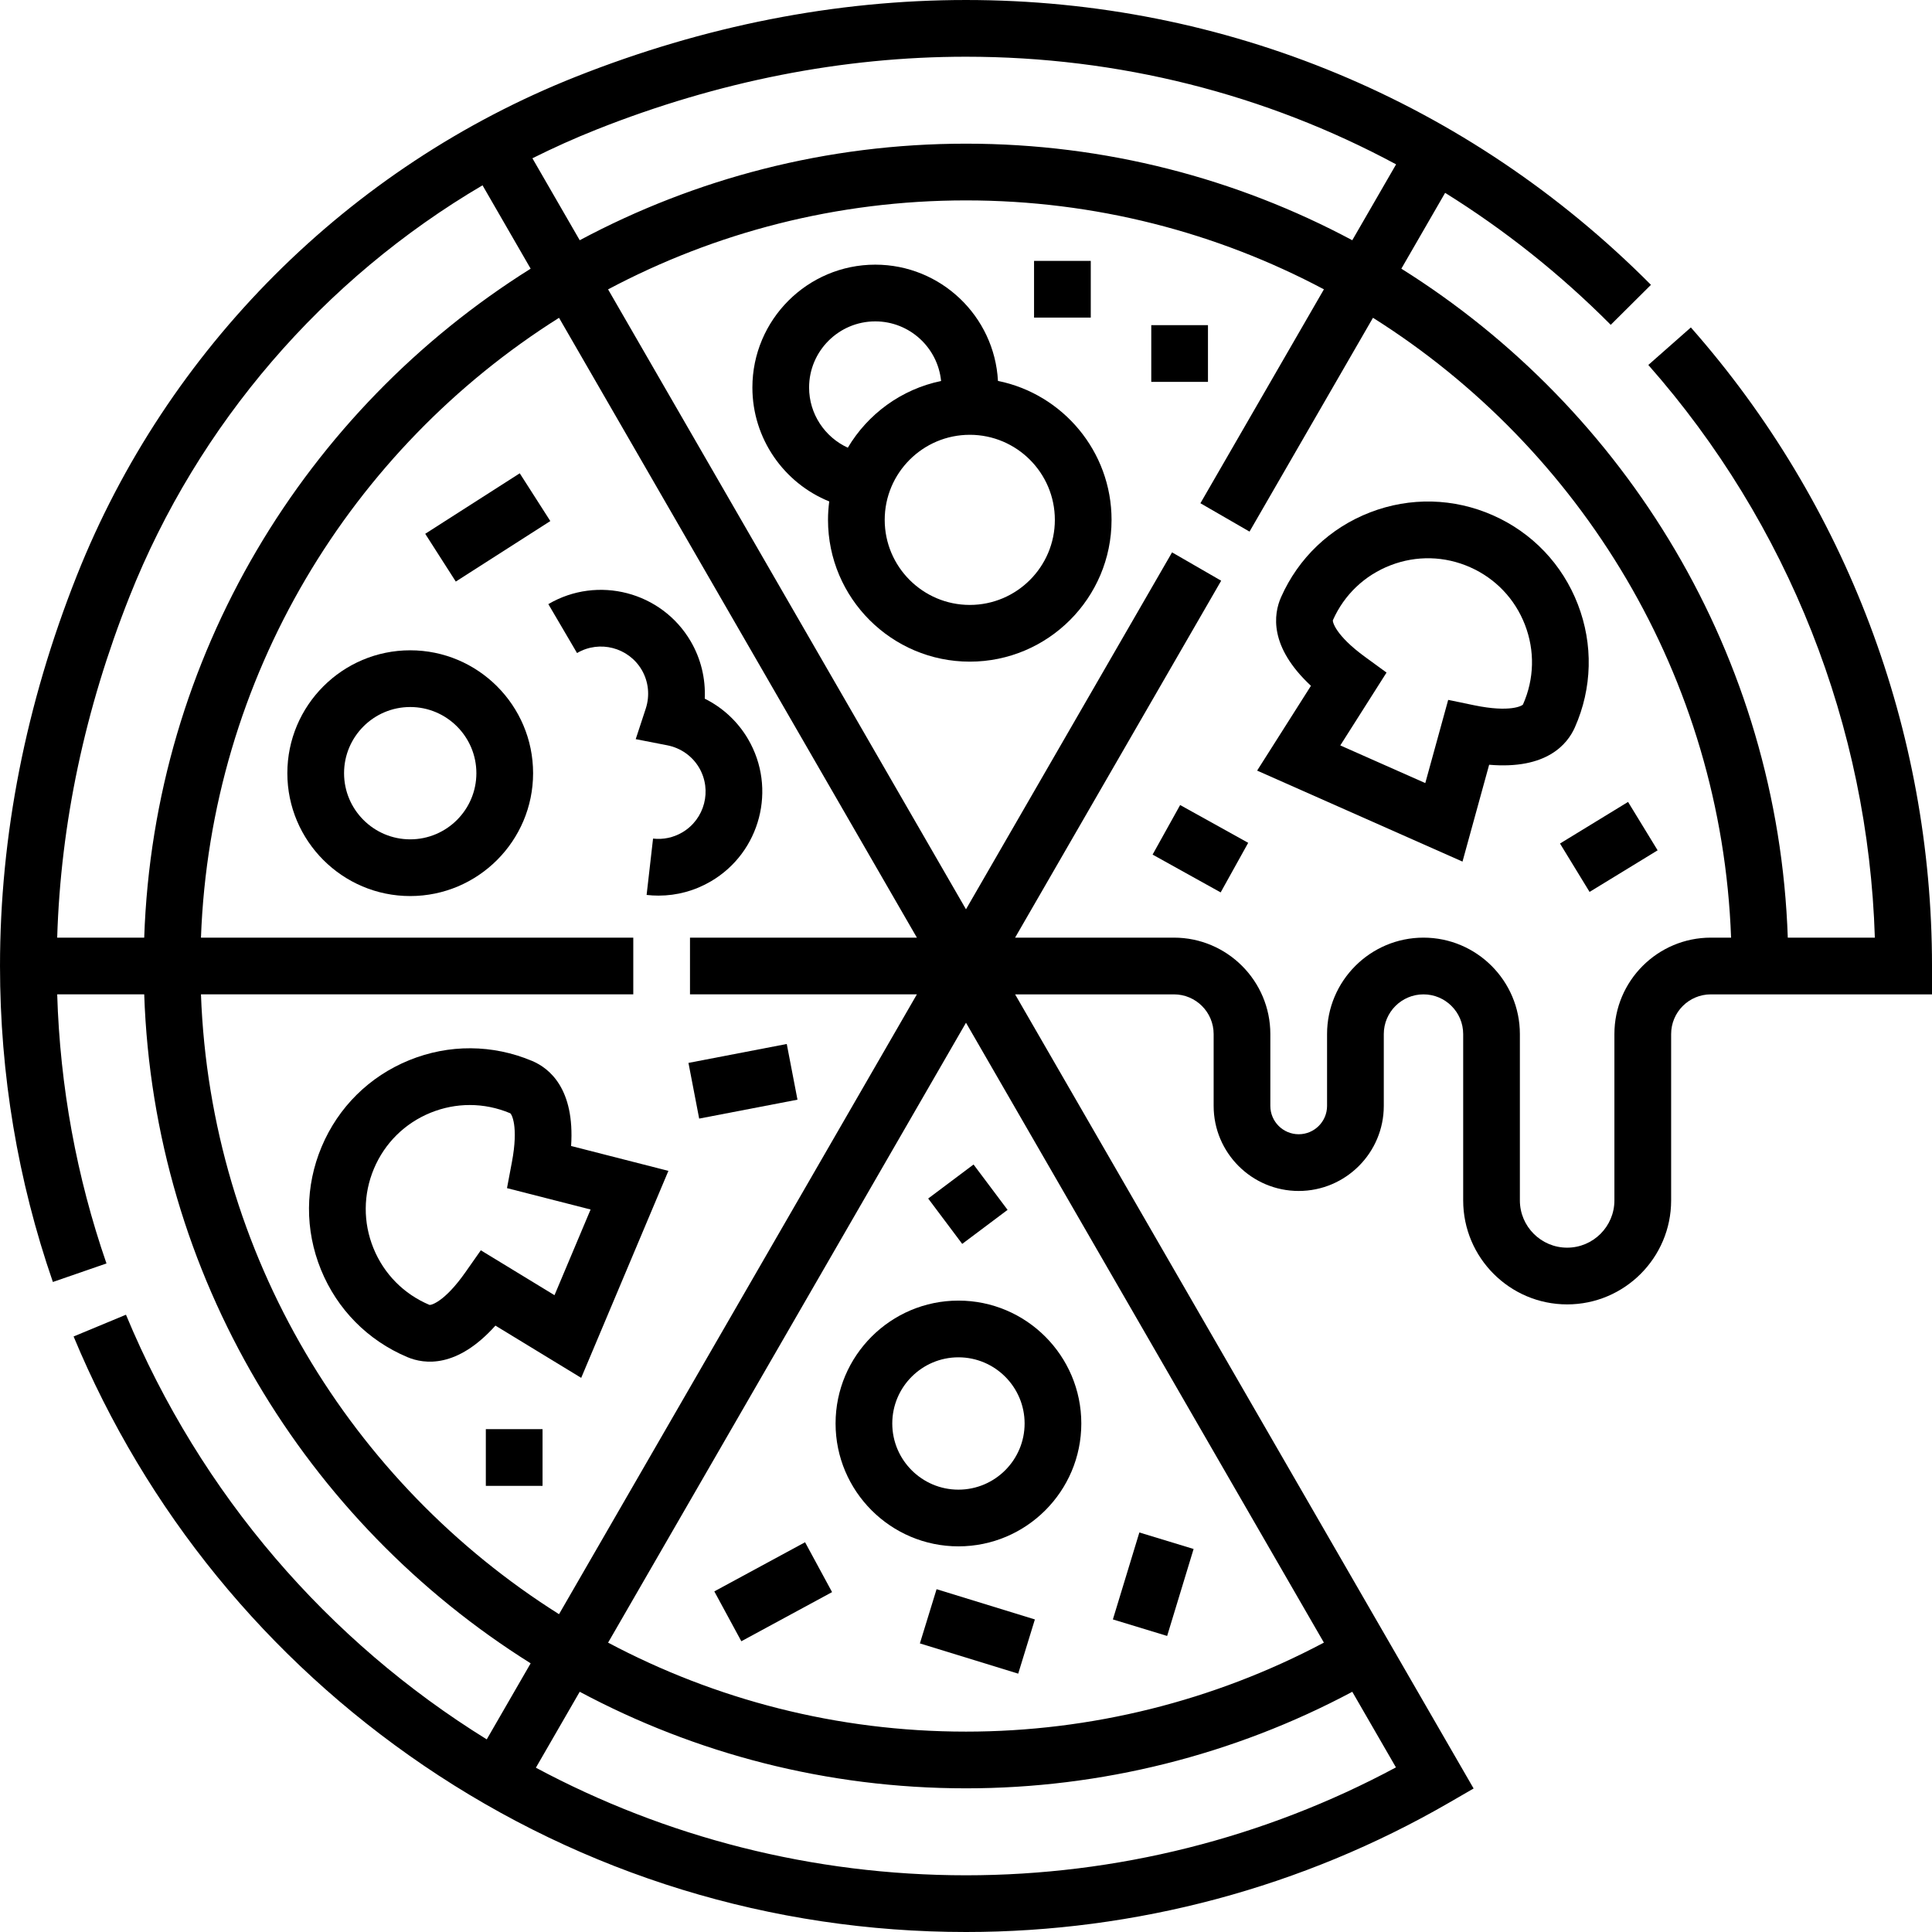 <svg height="512pt" viewBox="0 0 512.001 512" width="512pt" xmlns="http://www.w3.org/2000/svg"><path d="m448.098 86.777-11.273 9.941c37.129 42.117 58.289 95.75 60.031 151.77h-23.074c-2.543-74.703-42.859-139.973-102.41-177.285l11.602-20.098c15.746 9.805 30.477 21.492 43.891 34.977l10.656-10.598c-48.406-48.676-112.871-75.484-181.52-75.484-34.582 0-69.367 6.844-103.395 20.336-60.191 23.867-108.402 72.078-132.273 132.273-13.492 34.02-20.332 68.809-20.332 103.391 0 28.695 4.715 56.867 14.012 83.738l14.203-4.91c-7.938-22.941-12.312-46.895-13.059-71.312h23.062c2.543 74.699 42.859 139.973 102.41 177.281l-11.637 20.156c-41.934-25.961-75.758-64.777-95.609-112.539l-13.879 5.766c19.184 46.152 51.238 85.453 92.707 113.656 42.488 28.895 92.211 44.164 143.789 44.164 45.004 0 89.273-11.852 128.023-34.273l6.5-3.758-121.508-210.453h42.094c5.801 0 10.52 4.719 10.52 10.52v19.039c0 12.43 10.113 22.543 22.543 22.543s22.547-10.113 22.547-22.543v-19.039c0-5.801 4.719-10.52 10.52-10.52s10.52 4.719 10.52 10.52v44.086c0 15.195 12.363 27.555 27.555 27.555s27.555-12.359 27.555-27.555v-44.086c0-5.801 4.719-10.52 10.52-10.52h58.613v-7.516c0-62.379-22.695-122.477-63.902-169.223zm-289.949-52.473c32.254-12.789 65.176-19.273 97.852-19.273 40.449 0 79.355 9.891 113.98 28.523l-11.613 20.109c-30.539-16.32-65.387-25.59-102.367-25.59s-71.828 9.27-102.367 25.59l-12.539-21.719c5.559-2.773 11.242-5.336 17.055-7.641zm-123.844 123.844c18.184-45.848 51.449-84.273 93.57-109.039l12.754 22.094c-59.551 37.312-99.867 102.582-102.41 177.281h-23.062c.918-30.203 7.34-60.555 19.148-90.336zm18.953 105.367h114.57v-15.031h-114.57c2.531-69.145 39.824-129.566 94.891-164.262l94.836 164.262h-60.129v15.031h60.129l-94.836 164.262c-55.066-34.695-92.359-95.113-94.891-164.262zm202.742 7.516 94.848 164.277c-29.109 15.445-61.734 23.59-94.848 23.59-34.242 0-66.527-8.543-94.848-23.582zm0 225.941c-40.75 0-79.699-10.148-113.984-28.512l11.617-20.125c30.539 16.32 65.391 25.59 102.367 25.59 35.746 0 70.977-8.828 102.371-25.586l11.57 20.035c-34.863 18.73-74.094 28.598-113.941 28.598zm197.387-248.488c-14.09 0-25.551 11.461-25.551 25.551v44.086c0 6.906-5.617 12.523-12.523 12.523s-12.527-5.617-12.527-12.523v-44.086c0-14.09-11.461-25.551-25.547-25.551-14.09 0-25.551 11.465-25.551 25.551v19.039c0 4.145-3.371 7.512-7.516 7.512s-7.516-3.367-7.516-7.512v-19.039c0-14.09-11.461-25.551-25.547-25.551h-42.094l54.613-94.59-13.016-7.512-54.613 94.59-94.848-164.285c28.32-15.043 60.605-23.582 94.848-23.582s66.531 8.527 94.855 23.57l-32.73 56.688 13.016 7.516 32.715-56.664c55.07 34.695 92.375 95.117 94.902 164.27zm0 0"/><path d="m363.094 135.781c-10.609 4.098-18.992 12.078-23.602 22.48-1.992 4.504-3.227 13.102 7.922 23.484l-14.262 22.473 54.426 24.113 7.062-25.664c15.195 1.293 20.723-5.406 22.719-9.91 4.609-10.398 4.891-21.973.793-32.582-4.094-10.613-12.078-18.992-22.477-23.602-10.398-4.605-21.969-4.887-32.582-.793zm41.039 29.805c2.652 6.867 2.469 14.355-.516 21.086-.152.348-3.371 2.215-12.934.234l-6.898-1.43-6.07 22.047-22.523-9.98 12.254-19.305-5.695-4.152c-7.891-5.75-8.672-9.387-8.516-9.738 2.98-6.727 8.406-11.895 15.27-14.543 6.867-2.652 14.352-2.469 21.082.512 6.73 2.98 11.898 8.402 14.547 15.27zm0 0"/><path d="m141.027 281.164c-10.484-4.414-22.059-4.484-32.594-.195s-18.766 12.422-23.184 22.906c-4.418 10.48-4.484 22.055-.195 32.59 4.289 10.535 12.422 18.77 22.906 23.188 4.539 1.914 13.16 2.988 23.336-8.352l22.73 13.848 23.109-54.855-25.785-6.594c1.008-15.203-5.785-20.621-10.324-22.535zm15.488 39.367-9.566 22.707-19.527-11.898-4.047 5.77c-5.605 7.996-9.23 8.84-9.582 8.691-6.781-2.859-12.047-8.188-14.82-15.004-2.777-6.816-2.73-14.305.125-21.086 2.859-6.785 8.188-12.047 15.004-14.824 3.355-1.363 6.875-2.047 10.395-2.047 3.625 0 7.25.727 10.695 2.176.352.148 2.277 3.332.473 12.926l-1.305 6.926zm0 0"/><path d="m264.469 100.945c-.918-17.145-15.148-30.809-32.516-30.809-17.957 0-32.562 14.609-32.562 32.562 0 13.504 8.336 25.324 20.367 30.188-.211 1.602-.328 3.227-.328 4.883 0 20.719 16.855 37.574 37.574 37.574 20.715 0 37.57-16.855 37.57-37.574 0-18.164-12.953-33.352-30.105-36.824zm-39.789 17.699c-6.09-2.785-10.262-8.938-10.262-15.945 0-9.664 7.867-17.531 17.535-17.531 9.082 0 16.574 6.945 17.445 15.801-10.5 2.168-19.41 8.734-24.719 17.676zm32.324 41.668c-12.434 0-22.547-10.113-22.547-22.543 0-12.43 10.113-22.543 22.547-22.543 12.43 0 22.543 10.113 22.543 22.543 0 12.43-10.113 22.543-22.543 22.543zm0 0"/><path d="m108.711 172.336c-17.953 0-32.562 14.609-32.562 32.566 0 17.953 14.609 32.562 32.562 32.562 17.957 0 32.566-14.609 32.566-32.562 0-17.957-14.609-32.566-32.566-32.566zm0 50.098c-9.668 0-17.531-7.863-17.531-17.531 0-9.668 7.863-17.535 17.531-17.535 9.668 0 17.535 7.867 17.535 17.535 0 9.668-7.863 17.531-17.535 17.531zm0 0"/><path d="m286.559 377.238c0-17.957-14.605-32.566-32.562-32.566-17.953 0-32.562 14.609-32.562 32.566 0 17.953 14.609 32.562 32.562 32.562 17.957 0 32.562-14.605 32.562-32.562zm-32.562 17.535c-9.668 0-17.535-7.867-17.535-17.535s7.867-17.535 17.535-17.535c9.668 0 17.535 7.867 17.535 17.535s-7.867 17.535-17.535 17.535zm0 0"/><path d="m182.449 281.68 26.051-5.012 2.84 14.758-26.051 5.012zm0 0"/><path d="m128.75 378.738h15.031v15.031h-15.031zm0 0"/><path d="m174.531 237.348c-1.055 0-2.113-.059-3.172-.18l1.707-14.934c2.703.312 5.383-.258 7.742-1.641 5.957-3.496 7.957-11.184 4.465-17.141-1.812-3.086-4.887-5.25-8.438-5.941l-8.363-1.629 2.66-8.094c1.129-3.438.738-7.18-1.07-10.262-3.496-5.957-11.188-7.961-17.141-4.465l-7.605-12.965c13.102-7.688 30.02-3.281 37.707 9.82 2.723 4.641 3.992 9.941 3.742 15.234 4.742 2.359 8.75 6.055 11.469 10.695 7.691 13.102 3.285 30.016-9.82 37.707-4.266 2.504-9.016 3.793-13.883 3.793zm0 0"/><path d="m245.98 317.621 12.023-9.016 9.016 12.023-12.023 9.016zm0 0"/><path d="m112.688 141.461 25.051-16.031 8.102 12.656-25.051 16.035zm0 0"/><path d="m189.301 421.734 24.051-13.023 7.156 13.215-24.047 13.023zm0 0"/><path d="m243.781 435.52 4.422-14.367 26.051 8.016-4.418 14.367zm0 0"/><path d="m294.926 429.164 7.016-23.043 14.375 4.375-7.012 23.047zm0 0"/><path d="m305.449 226.477 7.301-13.137 18.035 10.016-7.297 13.141zm0 0"/><path d="m413.418 223.543 18.035-11.023 7.836 12.824-18.035 11.023zm0 0"/><path d="m274.035 69.137h15.031v15.027h-15.031zm0 0"/><path d="m305.098 86.168h15.027v15.031h-15.027zm0 0"/></svg>